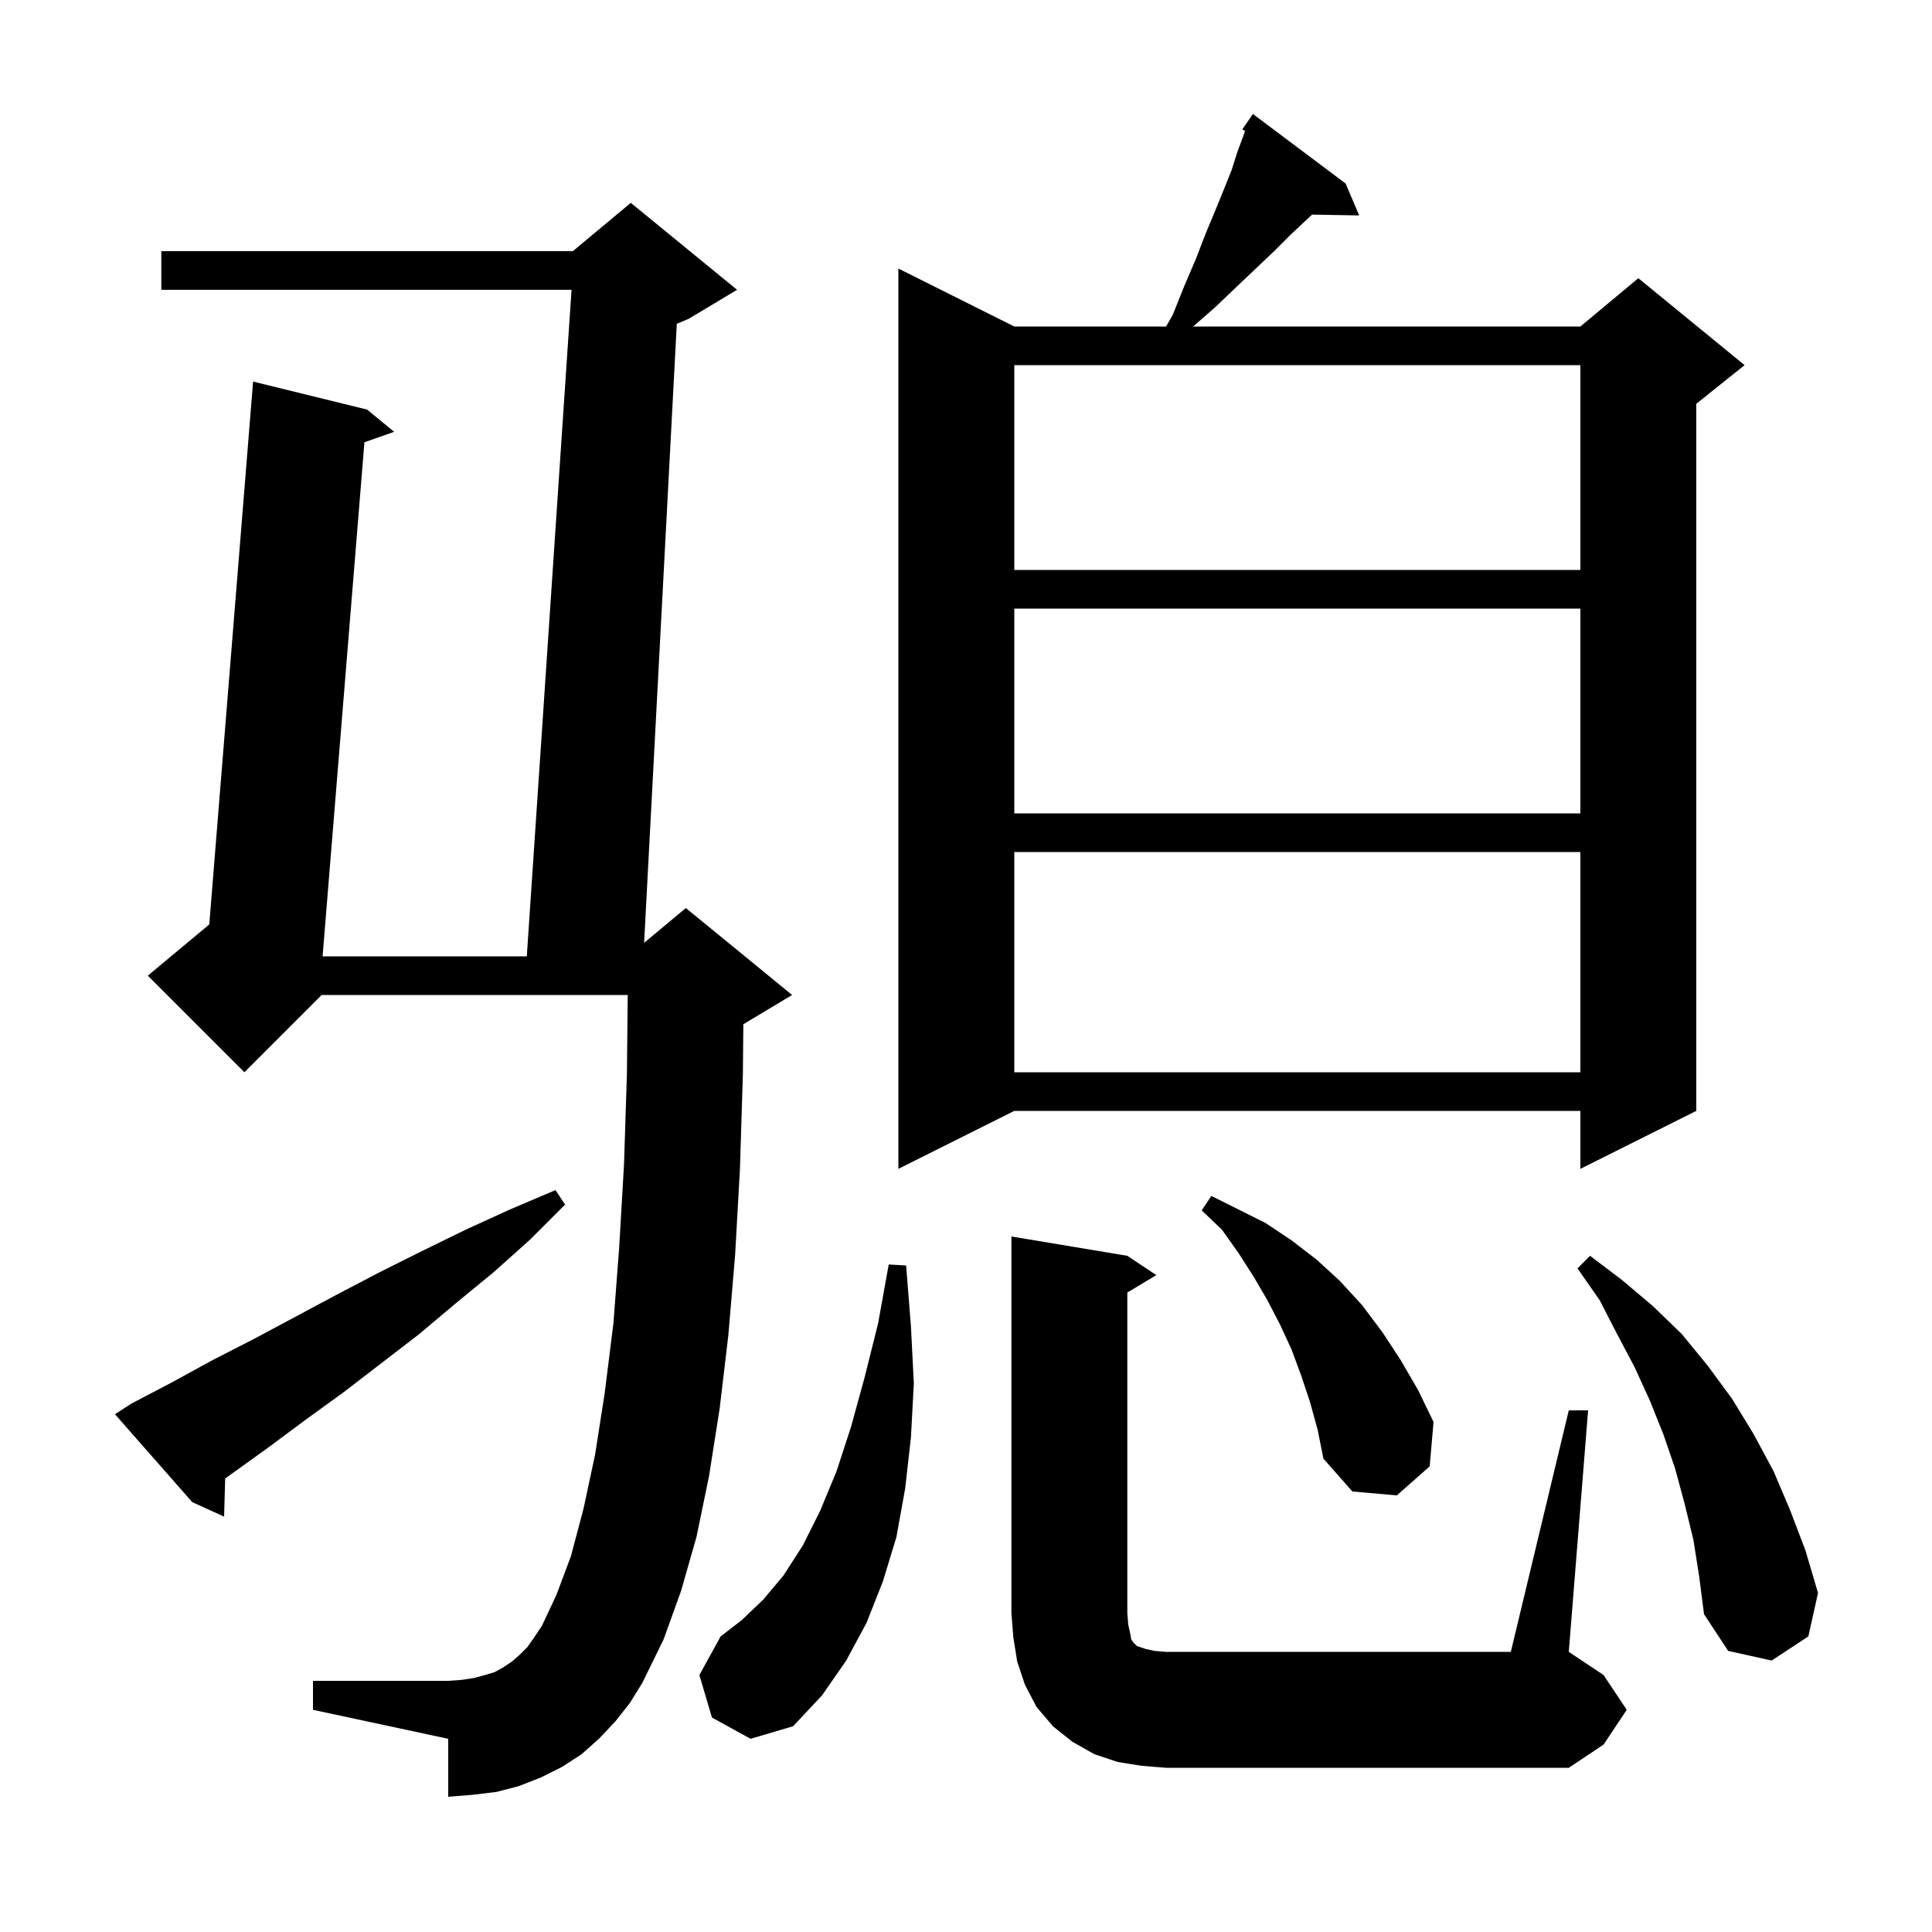 <svg xmlns="http://www.w3.org/2000/svg" xmlns:xlink="http://www.w3.org/1999/xlink" version="1.1" baseProfile="full" viewBox="0 0 200 200" width="200" height="200">
<g fill="black">
<path d="M 118.2 182.8 L 115.7 182.4 L 113.3 181.6 L 111.0 180.3 L 109.0 178.7 L 107.3 176.7 L 106.1 174.4 L 105.3 172.0 L 104.9 169.5 L 104.7 167.0 L 104.7 128.0 L 116.7 130.0 L 119.7 132.0 L 116.7 133.8 L 116.7 167.0 L 116.8 168.2 L 117.0 169.1 L 117.1 169.7 L 117.3 170.0 L 117.7 170.4 L 118.6 170.7 L 119.5 170.9 L 120.7 171.0 L 156.4 171.0 L 162.4 146.0 L 164.4 146.0 L 162.4 171.0 L 166.0 173.4 L 168.4 177.0 L 166.0 180.6 L 162.4 183.0 L 120.7 183.0 Z M 73.7 177.8 L 72.4 173.4 L 74.6 169.4 L 76.8 167.7 L 79.0 165.6 L 81.1 163.1 L 83.1 160.0 L 84.9 156.4 L 86.6 152.3 L 88.1 147.7 L 89.5 142.6 L 90.9 137.0 L 92.0 130.9 L 93.8 131.0 L 94.3 137.3 L 94.6 143.2 L 94.3 148.8 L 93.7 154.1 L 92.8 159.1 L 91.4 163.7 L 89.7 168.0 L 87.6 171.9 L 85.1 175.5 L 82.1 178.7 L 77.7 180.0 Z M 63.7 178.2 L 62.0 180.0 L 60.2 181.6 L 58.2 182.9 L 56.0 184.0 L 53.7 184.9 L 51.4 185.5 L 48.9 185.8 L 46.4 186.0 L 46.4 180.0 L 32.4 177.0 L 32.4 174.0 L 46.4 174.0 L 47.8 173.9 L 49.1 173.7 L 50.2 173.4 L 51.2 173.1 L 52.1 172.6 L 53.0 172.0 L 53.8 171.3 L 54.6 170.5 L 55.3 169.5 L 56.1 168.3 L 57.6 165.1 L 59.1 161.1 L 60.4 156.2 L 61.6 150.6 L 62.6 144.2 L 63.5 137.0 L 64.1 129.1 L 64.6 120.5 L 64.9 111.1 L 64.98 103.0 L 33.3 103.0 L 25.3 111.0 L 15.3 101.0 L 21.664 95.697 L 26.2 39.5 L 38.0 42.4 L 40.8 44.7 L 37.725 45.785 L 33.395 99.0 L 54.534 99.0 L 59.166 30.0 L 16.7 30.0 L 16.7 26.0 L 59.3 26.0 L 65.3 21.0 L 76.3 30.0 L 71.3 33.0 L 70.062 33.516 L 66.679 97.6 L 71.0 94.0 L 82.0 103.0 L 77.0 106.0 L 76.951 106.02 L 76.9 111.3 L 76.6 121.0 L 76.1 129.9 L 75.4 138.2 L 74.5 145.8 L 73.4 152.8 L 72.1 159.1 L 70.5 164.7 L 68.7 169.7 L 66.5 174.2 L 65.2 176.3 Z M 175.3 159.4 L 174.4 155.7 L 173.4 152.0 L 172.2 148.5 L 170.8 145.0 L 169.2 141.5 L 167.4 138.1 L 165.6 134.6 L 163.3 131.3 L 164.6 130.0 L 167.9 132.5 L 171.1 135.2 L 174.1 138.1 L 176.8 141.4 L 179.3 144.8 L 181.5 148.4 L 183.6 152.3 L 185.3 156.3 L 186.9 160.5 L 188.2 164.9 L 187.2 169.4 L 183.4 171.9 L 178.9 170.9 L 176.4 167.1 L 175.9 163.2 Z M 13.6 145.3 L 17.8 143.1 L 22.0 140.8 L 26.3 138.6 L 34.9 134.0 L 39.3 131.7 L 43.7 129.5 L 48.2 127.3 L 52.8 125.2 L 57.5 123.2 L 58.5 124.7 L 54.9 128.3 L 51.1 131.7 L 47.2 134.9 L 43.4 138.1 L 35.6 144.1 L 31.6 147.0 L 27.7 149.9 L 23.31 153.052 L 23.2 157.0 L 19.9 155.5 L 11.9 146.4 Z M 135.6 145.1 L 134.7 142.4 L 133.7 139.7 L 132.5 137.1 L 131.2 134.6 L 129.8 132.2 L 128.2 129.7 L 126.5 127.3 L 124.4 125.3 L 125.4 123.8 L 131.0 126.6 L 133.7 128.4 L 136.3 130.4 L 138.7 132.6 L 141.0 135.1 L 143.1 137.9 L 145.0 140.8 L 146.8 143.9 L 148.4 147.2 L 148.0 151.8 L 144.6 154.8 L 140.0 154.4 L 137.0 151.0 L 136.4 148.0 Z M 139.3 19.0 L 140.7 22.3 L 135.826 22.216 L 135.2 22.8 L 133.6 24.3 L 131.9 26.0 L 130.0 27.8 L 128.0 29.7 L 125.8 31.8 L 123.514 33.8 L 163.6 33.8 L 169.6 28.8 L 180.6 37.8 L 175.6 41.8 L 175.6 115.0 L 163.6 121.0 L 163.6 115.0 L 105.0 115.0 L 93.0 121.0 L 93.0 27.8 L 105.0 33.8 L 120.714 33.8 L 121.4 32.6 L 122.6 29.6 L 123.8 26.8 L 124.8 24.2 L 125.8 21.8 L 126.7 19.6 L 127.5 17.6 L 128.1 15.7 L 128.7 14.1 L 128.884 13.549 L 128.6 13.4 L 129.7 11.8 Z M 105.0 88.2 L 105.0 111.0 L 163.6 111.0 L 163.6 88.2 Z M 105.0 63.0 L 105.0 84.2 L 163.6 84.2 L 163.6 63.0 Z M 105.0 37.8 L 105.0 59.0 L 163.6 59.0 L 163.6 37.8 Z " />
</g>
</svg>
